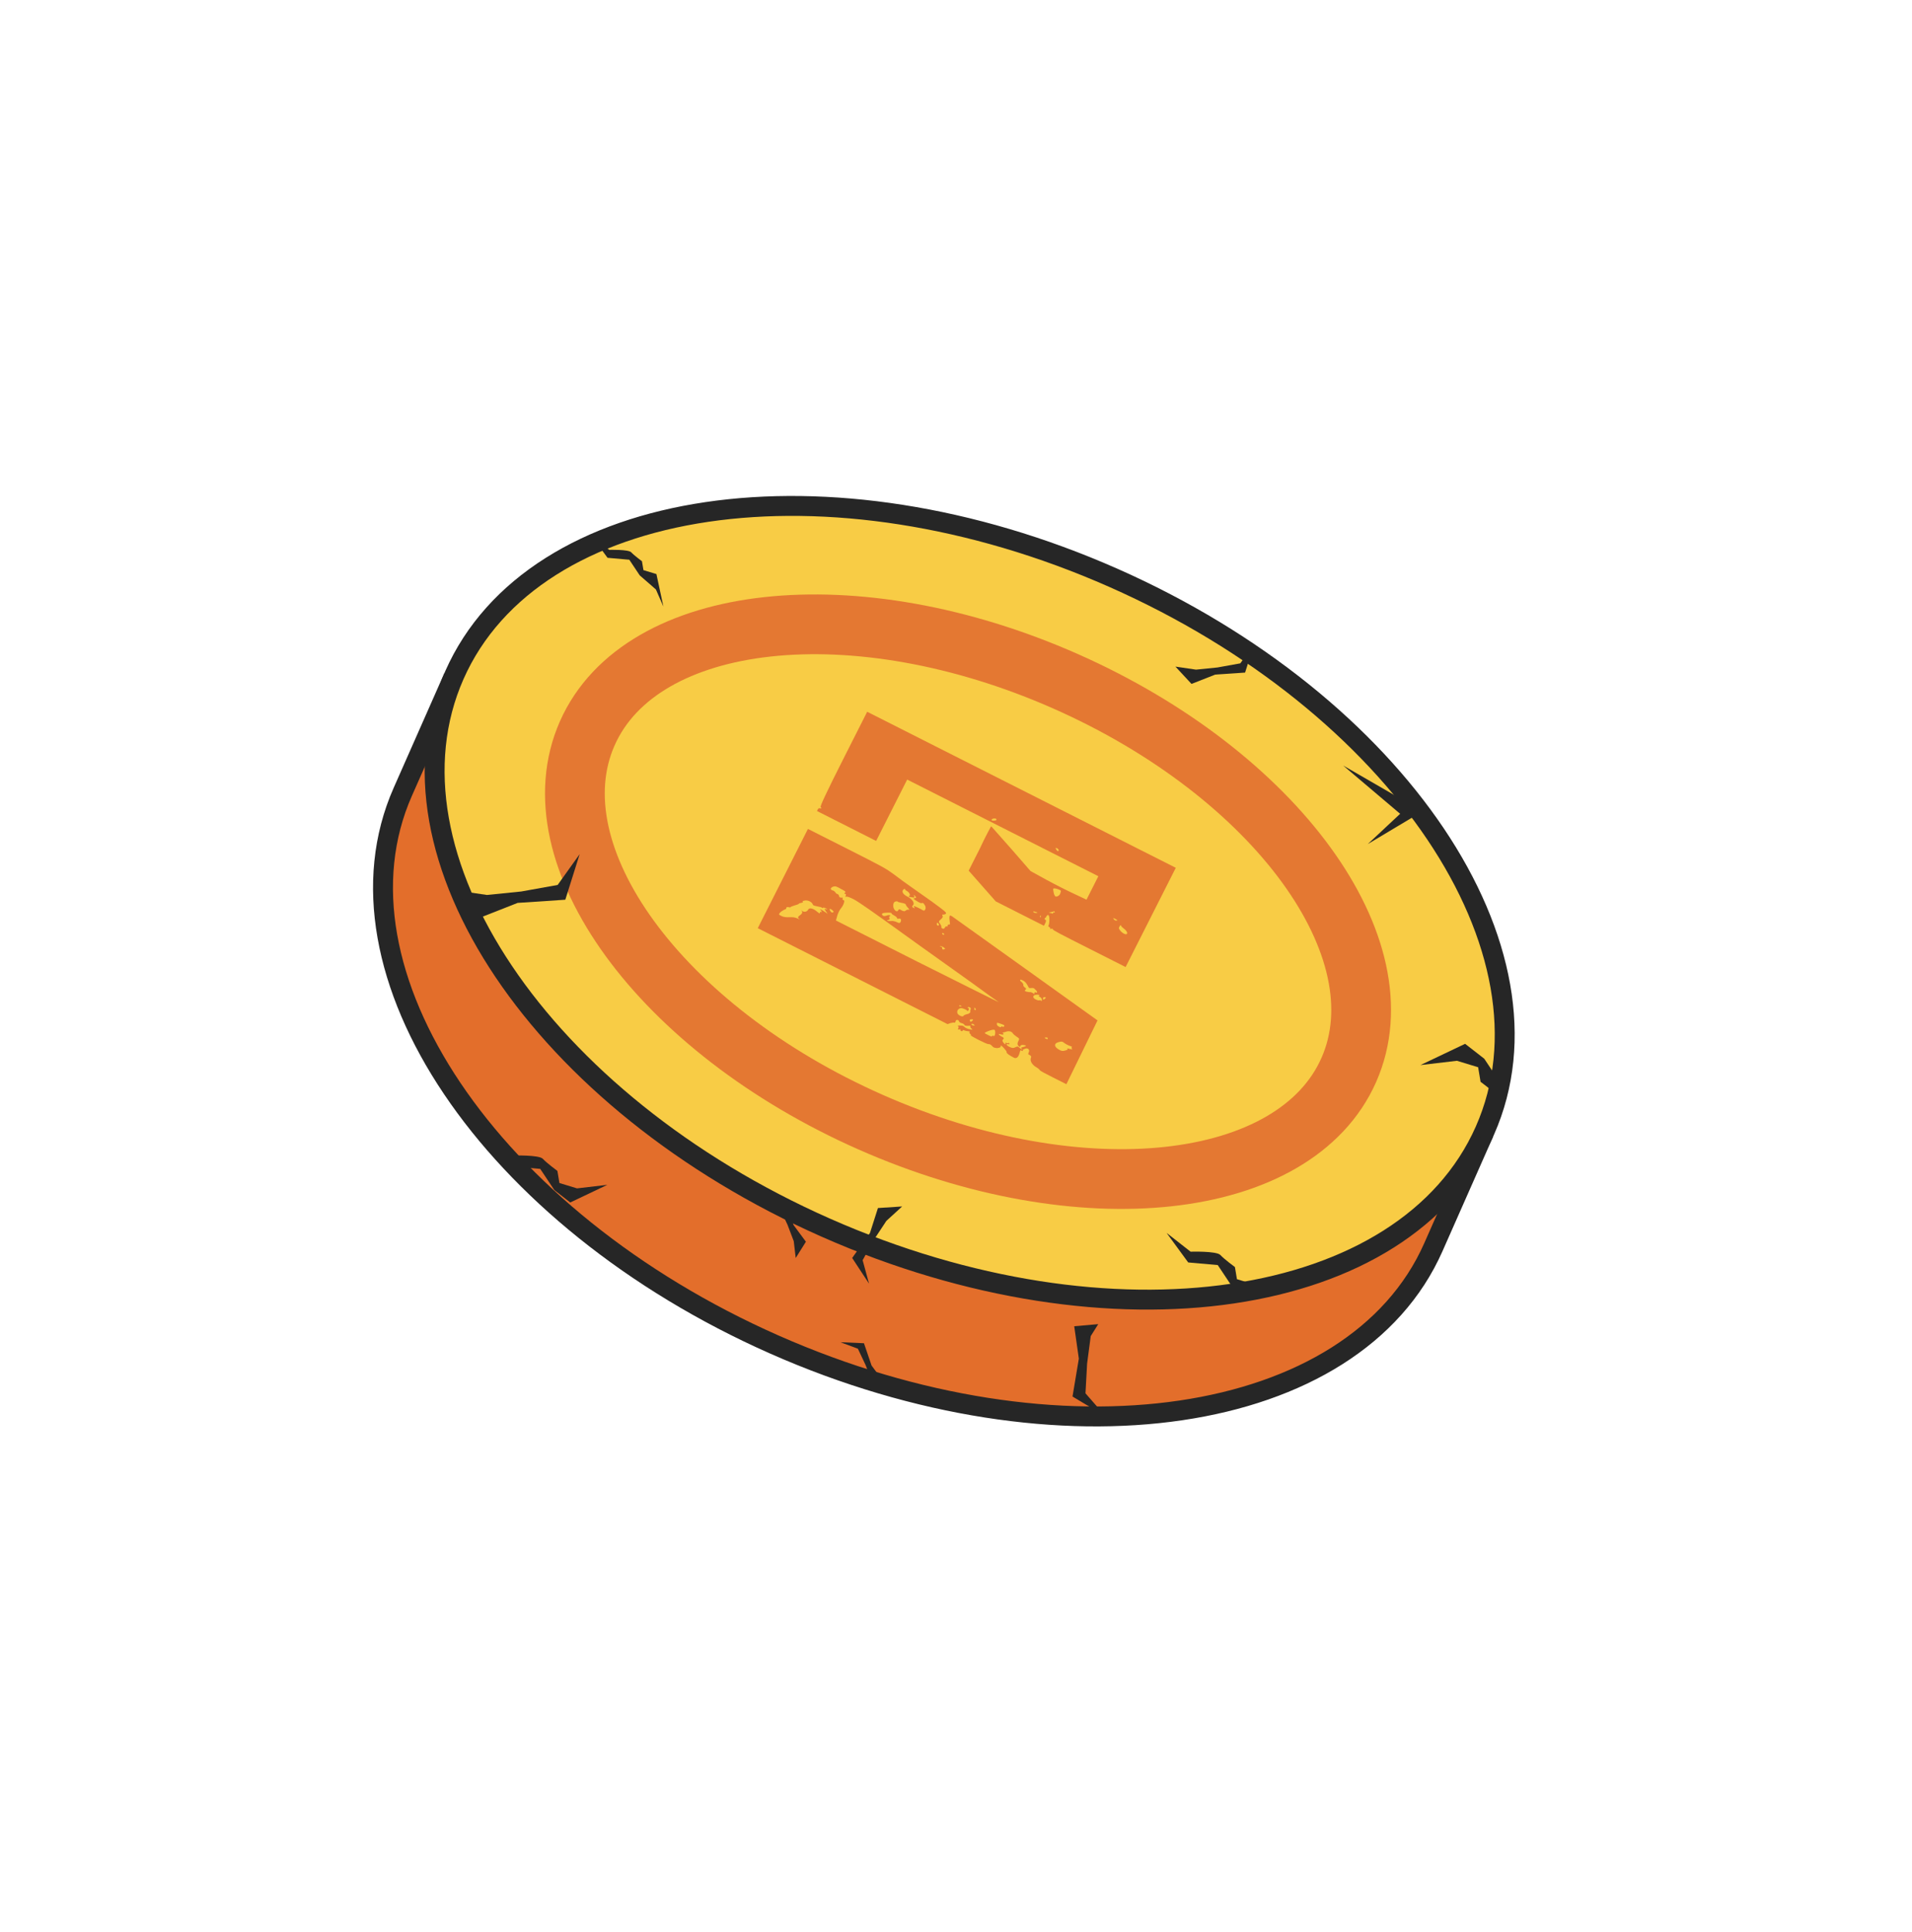 <svg width="96" height="97" viewBox="0 0 96 97" fill="none" xmlns="http://www.w3.org/2000/svg">
<path d="M20.222 39.757C16.24 48.768 24.595 61.191 38.884 67.505C53.172 73.819 67.984 71.633 71.966 62.621L74.313 57.309L22.57 34.444L20.222 39.757Z" fill="#E36E2B"/>
<path d="M74.39 57.137L74.314 57.31M74.314 57.31L71.966 62.622C67.984 71.633 53.173 73.82 38.884 67.506C24.596 61.192 16.241 48.769 20.223 39.757L22.57 34.445L74.314 57.31Z" stroke="#262626"/>
<path d="M27.987 58.788C27.987 58.788 27.446 58.388 27.257 58.181C27.068 57.974 25.762 58.015 25.762 58.015L24.555 57.071L25.642 58.555L27.125 58.686L27.834 59.75L28.632 60.372L30.493 59.486L28.973 59.664L28.089 59.395L27.987 58.788Z" fill="#262626"/>
<path d="M22.815 33.893C18.833 42.904 27.188 55.328 41.477 61.642C55.765 67.956 70.576 65.769 74.558 56.758C78.54 47.746 70.185 35.323 55.897 29.009C41.608 22.695 26.797 24.882 22.815 33.893Z" fill="#F8CC45"/>
<path d="M22.815 33.893C18.833 42.904 27.188 55.328 41.477 61.642C55.765 67.956 70.576 65.769 74.558 56.758C78.54 47.746 70.185 35.323 55.897 29.009C41.608 22.695 26.797 24.882 22.815 33.893Z" fill="#F8CC45"/>
<path d="M22.815 33.893C18.833 42.904 27.188 55.328 41.477 61.642C55.765 67.956 70.576 65.769 74.558 56.758C78.54 47.746 70.185 35.323 55.897 29.009C41.608 22.695 26.797 24.882 22.815 33.893Z" stroke="#262626"/>
<path d="M29.485 36.822C26.784 42.935 33.154 51.673 43.712 56.339C54.271 61.005 65.02 59.832 67.722 53.719C70.423 47.606 64.053 38.868 53.495 34.202C42.936 29.536 32.186 30.709 29.485 36.822Z" fill="#F8CC45"/>
<path d="M29.485 36.822C26.784 42.935 33.154 51.673 43.712 56.339C54.271 61.005 65.02 59.832 67.722 53.719C70.423 47.606 64.053 38.868 53.495 34.202C42.936 29.536 32.186 30.709 29.485 36.822Z" fill="#F8CC45"/>
<path d="M38.047 46.6L40.566 41.617L42.495 42.592C44.379 43.545 44.423 43.567 44.912 43.921C45.172 44.124 45.52 44.371 45.705 44.5C45.868 44.618 46.342 44.947 46.772 45.253C47.483 45.773 47.542 45.821 47.484 45.881C47.441 45.912 47.382 45.918 47.352 45.921C47.301 45.913 47.294 45.927 47.324 45.978C47.354 46.029 47.325 46.086 47.23 46.163C47.129 46.254 47.114 46.282 47.204 46.381C47.234 46.432 47.279 46.508 47.264 46.536C47.257 46.551 47.265 46.59 47.309 46.613C47.376 46.646 47.412 46.629 47.441 46.572C47.47 46.515 47.506 46.498 47.528 46.51C47.573 46.532 47.587 46.504 47.579 46.464C47.594 46.435 47.608 46.407 47.66 46.415C47.711 46.423 47.703 46.384 47.688 46.305C47.687 46.251 47.663 46.132 47.67 46.064C47.669 45.956 47.705 45.939 47.809 46.01C47.913 46.08 49.587 47.283 51.55 48.685L55.106 51.231L53.542 54.434L52.877 54.098C52.523 53.919 52.212 53.762 52.205 53.722C52.19 53.697 52.115 53.623 52.004 53.567C51.797 53.427 51.714 53.26 51.757 53.121C51.8 53.036 51.763 53 51.652 52.944C51.622 52.947 51.622 52.893 51.651 52.836C51.722 52.694 51.604 52.598 51.465 52.653C51.399 52.673 51.355 52.704 51.355 52.704C51.378 52.769 51.312 52.79 51.282 52.739C51.245 52.702 51.223 52.745 51.195 52.855C51.139 53.077 51.03 53.182 50.882 53.089C50.683 52.988 50.52 52.87 50.541 52.828C50.556 52.799 50.488 52.712 50.399 52.613C50.251 52.467 50.251 52.467 50.244 52.535C50.245 52.589 50.179 52.609 50.061 52.621C49.929 52.607 49.877 52.599 49.81 52.512C49.736 52.438 49.692 52.416 49.633 52.422C49.545 52.431 48.68 51.994 48.746 51.974C48.753 51.96 48.746 51.92 48.701 51.898C48.664 51.861 48.656 51.821 48.693 51.804C48.722 51.801 48.678 51.779 48.597 51.773C48.516 51.768 48.42 51.738 48.398 51.727C48.383 51.701 48.347 51.718 48.332 51.747C48.318 51.775 48.288 51.778 48.266 51.767C48.222 51.744 48.207 51.719 48.221 51.691C48.236 51.662 48.206 51.665 48.17 51.682C48.104 51.703 48.082 51.691 48.118 51.62C48.139 51.578 48.131 51.538 48.109 51.527C48.065 51.505 48.109 51.473 48.212 51.49C48.322 51.492 48.373 51.5 48.425 51.562C48.485 51.61 48.574 51.655 48.676 51.671C48.824 51.71 48.853 51.707 48.794 51.659C48.735 51.611 48.705 51.561 48.719 51.532C48.74 51.49 48.711 51.493 48.594 51.505C48.484 51.502 48.432 51.494 48.424 51.455C48.409 51.429 48.35 51.381 48.298 51.373C48.225 51.354 48.18 51.331 48.15 51.28C48.142 51.187 47.98 51.176 47.981 51.284C47.96 51.327 47.946 51.355 47.923 51.344C47.901 51.333 47.813 51.342 47.718 51.365L47.579 51.419L38.047 46.6ZM41.789 45.694C41.671 45.598 41.605 45.618 41.687 45.731C41.717 45.782 41.754 45.819 41.783 45.816C41.872 45.807 41.871 45.753 41.789 45.694ZM48.694 51.252C48.724 51.303 48.746 51.314 48.797 51.268C48.884 51.206 48.876 51.166 48.759 51.178C48.707 51.17 48.686 51.212 48.694 51.252ZM48.813 51.401C48.725 51.41 48.799 51.484 48.88 51.489C48.961 51.494 48.961 51.494 48.902 51.446C48.887 51.421 48.842 51.398 48.813 51.401ZM49.443 51.862C49.435 51.877 49.524 51.921 49.635 51.977C49.746 52.033 49.82 52.053 49.805 52.028C49.819 51.999 49.826 51.985 49.87 52.007C49.937 52.041 49.973 51.97 49.971 51.809C49.947 51.69 49.947 51.69 49.83 51.702C49.706 51.728 49.464 51.82 49.443 51.862ZM50.853 51.88C50.793 51.779 50.646 51.74 50.471 51.812C50.346 51.838 50.302 51.869 50.331 51.866C50.383 51.874 50.398 51.9 50.384 51.928C50.377 51.942 50.318 51.948 50.244 51.929C50.104 51.876 50.12 51.955 50.297 52.045C50.408 52.101 50.423 52.126 50.365 52.186C50.314 52.231 50.322 52.271 50.389 52.358C50.478 52.457 50.478 52.457 50.485 52.389C50.477 52.349 50.484 52.335 50.506 52.346C50.543 52.383 50.573 52.38 50.602 52.377C50.616 52.349 50.668 52.357 50.676 52.397C50.691 52.422 50.684 52.436 50.632 52.428C50.485 52.389 50.522 52.48 50.678 52.558C50.811 52.625 50.892 52.63 50.972 52.582C51.081 52.53 51.111 52.527 51.185 52.601C51.222 52.637 51.281 52.685 51.311 52.682C51.318 52.668 51.325 52.654 51.281 52.631C51.236 52.609 51.273 52.592 51.368 52.568C51.559 52.522 51.551 52.483 51.367 52.461C51.286 52.456 51.242 52.487 51.228 52.515C51.243 52.541 51.229 52.569 51.206 52.558C51.074 52.491 51.065 52.397 51.13 52.27C51.187 52.156 51.194 52.142 51.046 52.049C50.965 51.99 50.883 51.931 50.853 51.88ZM50.423 51.52C50.444 51.477 50.4 51.455 50.282 51.413C50.046 51.33 50.046 51.33 50.054 51.423C50.04 51.451 50.092 51.513 50.159 51.547C50.225 51.581 50.284 51.575 50.269 51.549C50.254 51.524 50.283 51.521 50.328 51.543C50.372 51.566 50.409 51.548 50.423 51.52ZM48.731 50.683C48.752 50.64 48.745 50.6 48.7 50.578C48.656 50.556 48.605 50.547 48.59 50.576C48.583 50.59 48.598 50.615 48.627 50.612C48.65 50.624 48.657 50.663 48.636 50.706C48.607 50.763 48.571 50.78 48.563 50.74C48.526 50.703 48.437 50.659 48.341 50.628C48.201 50.575 48.033 50.686 48.065 50.845C48.066 50.952 48.332 51.087 48.375 51.002C48.389 50.973 48.462 50.939 48.557 50.916C48.645 50.907 48.703 50.847 48.718 50.819C48.71 50.779 48.709 50.725 48.731 50.683ZM48.163 50.485C48.149 50.513 48.171 50.524 48.2 50.521C48.222 50.532 48.281 50.526 48.281 50.526C48.288 50.512 48.244 50.49 48.222 50.479C48.2 50.467 48.17 50.47 48.163 50.485ZM48.899 50.571C48.832 50.538 48.839 50.523 48.899 50.571C48.936 50.608 48.944 50.648 48.914 50.65C48.907 50.665 48.9 50.679 48.944 50.701C49.033 50.746 49.009 50.627 48.899 50.571ZM53.445 52.37C53.348 52.286 53.297 52.278 53.165 52.318C52.916 52.37 52.91 52.546 53.147 52.683C53.273 52.765 53.347 52.784 53.478 52.744C53.61 52.704 53.647 52.686 53.58 52.653C53.558 52.642 53.594 52.624 53.712 52.666C53.816 52.683 53.867 52.691 53.83 52.654C53.785 52.632 53.8 52.603 53.814 52.575C53.844 52.572 53.829 52.547 53.733 52.516C53.637 52.485 53.526 52.429 53.445 52.37ZM52.502 52.143C52.568 52.177 52.597 52.174 52.605 52.16C52.612 52.145 52.604 52.106 52.582 52.095C52.56 52.083 52.501 52.089 52.472 52.092C52.442 52.095 52.457 52.121 52.502 52.143ZM41.026 45.772C41.145 45.867 41.167 45.878 41.167 45.825C41.159 45.785 41.195 45.768 41.24 45.79C41.284 45.813 41.269 45.787 41.224 45.711C41.135 45.612 41.157 45.624 41.349 45.739L41.557 45.879L41.459 45.741C41.385 45.614 41.385 45.614 41.48 45.645C41.554 45.664 41.561 45.65 41.472 45.605C41.406 45.571 41.332 45.552 41.318 45.58C41.311 45.594 41.282 45.597 41.267 45.572C41.252 45.547 41.148 45.53 41.023 45.502C40.847 45.467 40.824 45.456 40.802 45.391C40.749 45.275 40.549 45.174 40.388 45.217C40.3 45.226 40.279 45.269 40.301 45.28C40.345 45.302 40.316 45.305 40.25 45.325C40.191 45.331 40.125 45.352 40.118 45.366C40.104 45.394 40.001 45.432 39.906 45.455C39.804 45.492 39.709 45.515 39.694 45.544C39.687 45.558 39.628 45.564 39.584 45.541C39.532 45.533 39.467 45.553 39.482 45.579C39.489 45.618 39.439 45.664 39.38 45.67C39.336 45.701 39.227 45.753 39.169 45.813C39.089 45.915 39.089 45.915 39.244 45.993C39.333 46.038 39.487 46.063 39.634 46.048C39.803 46.044 39.935 46.058 40.046 46.114C40.157 46.17 40.186 46.167 40.12 46.133C40.061 46.085 40.053 46.046 40.104 46C40.279 45.875 40.3 45.832 40.262 45.742C40.217 45.666 40.217 45.666 40.269 45.727C40.366 45.812 40.52 45.783 40.577 45.669C40.635 45.556 40.834 45.603 41.026 45.772ZM48.796 49.343C48.077 48.837 46.855 47.952 46.055 47.387C43.588 45.605 43.173 45.324 42.87 45.153C42.671 45.052 42.553 45.01 42.494 45.016C42.45 45.047 42.435 45.022 42.464 44.965C42.493 44.908 42.478 44.883 42.426 44.875C42.375 44.867 42.382 44.852 42.425 44.821C42.476 44.775 42.461 44.75 42.218 44.627C41.981 44.489 41.929 44.481 41.827 44.518C41.688 44.573 41.667 44.669 41.815 44.708C41.844 44.705 41.925 44.764 41.955 44.815C41.963 44.855 42.03 44.888 42.059 44.885C42.081 44.897 42.118 44.933 42.126 44.973C42.142 45.052 42.164 45.063 42.245 45.068C42.333 45.059 42.326 45.074 42.304 45.116C42.29 45.145 42.32 45.195 42.349 45.192C42.437 45.183 42.367 45.433 42.229 45.595C42.164 45.669 42.078 45.84 42.042 45.964L41.972 46.214L46.073 48.287C48.341 49.416 50.159 50.335 50.144 50.31C50.1 50.287 49.507 49.863 48.796 49.343ZM47.239 47.522C47.269 47.519 47.306 47.556 47.306 47.609C47.307 47.663 47.329 47.674 47.388 47.668C47.424 47.651 47.461 47.634 47.461 47.634C47.461 47.634 47.424 47.597 47.364 47.55C47.298 47.516 47.231 47.482 47.195 47.499C47.166 47.502 47.188 47.514 47.239 47.522ZM52.317 50.196C52.309 50.156 52.286 50.091 52.22 50.058C52.153 50.024 52.138 49.999 52.168 49.996C52.241 49.961 52.123 49.919 51.998 49.946C51.844 49.975 51.838 50.097 51.994 50.175C52.06 50.209 52.156 50.239 52.193 50.222C52.2 50.208 52.251 50.216 52.266 50.242C52.281 50.267 52.318 50.25 52.317 50.196ZM52.449 50.156C52.536 50.093 52.528 50.053 52.411 50.065C52.382 50.068 52.36 50.111 52.368 50.15C52.376 50.19 52.398 50.201 52.449 50.156ZM51.596 49.475C51.506 49.322 51.454 49.261 51.292 49.196C51.203 49.151 51.189 49.234 51.293 49.304C51.352 49.352 51.397 49.428 51.376 49.471C51.383 49.51 51.436 49.572 51.48 49.594C51.524 49.617 51.532 49.657 51.481 49.702C51.43 49.748 51.453 49.759 51.548 49.789C51.622 49.809 51.703 49.814 51.732 49.811C51.762 49.808 51.806 49.831 51.872 49.864C51.925 49.926 51.954 49.923 51.931 49.858C51.946 49.83 51.96 49.801 52.004 49.824C52.093 49.869 52.106 49.786 51.988 49.691C51.921 49.603 51.869 49.595 51.781 49.604C51.664 49.616 51.664 49.616 51.596 49.475ZM44.766 45.862C44.788 45.819 44.626 45.809 44.391 45.833C44.333 45.839 44.289 45.87 44.282 45.884C44.29 45.978 44.379 46.022 44.518 45.968C44.627 45.916 44.775 45.955 44.665 46.007C44.636 46.01 44.636 46.063 44.666 46.114C44.674 46.154 44.667 46.168 44.601 46.188C44.469 46.229 44.543 46.248 44.741 46.241C44.807 46.221 44.955 46.26 45.021 46.294C45.132 46.35 45.184 46.358 45.219 46.287C45.241 46.244 45.247 46.176 45.232 46.151C45.195 46.114 45.144 46.106 45.107 46.123C45.071 46.141 45.049 46.129 45.041 46.09C45.033 46.05 44.951 45.991 44.885 45.957C44.818 45.924 44.759 45.876 44.766 45.862ZM47.401 46.926C47.408 46.912 47.401 46.873 47.356 46.85C47.334 46.839 47.305 46.842 47.305 46.842C47.297 46.856 47.312 46.882 47.327 46.907C47.365 46.944 47.394 46.941 47.401 46.926ZM47.086 46.339C47.071 46.314 47.034 46.331 47.035 46.385C47.035 46.438 47.05 46.464 47.102 46.472C47.154 46.48 47.167 46.398 47.086 46.339ZM45.473 45.399C45.458 45.374 45.362 45.343 45.259 45.327C45.134 45.299 45.06 45.28 45.068 45.266C45.075 45.251 45.023 45.243 44.958 45.263C44.796 45.307 44.815 45.655 44.993 45.744C45.037 45.767 45.074 45.75 45.095 45.707C45.131 45.636 45.16 45.633 45.264 45.703C45.375 45.759 45.426 45.768 45.484 45.708C45.528 45.676 45.594 45.656 45.638 45.679C45.66 45.69 45.653 45.65 45.6 45.588C45.526 45.515 45.481 45.439 45.473 45.399ZM45.442 44.635C45.449 44.621 45.42 44.624 45.383 44.641C45.252 44.735 45.313 44.89 45.557 45.014C45.823 45.148 45.943 45.351 45.834 45.457C45.783 45.502 45.791 45.542 45.857 45.575C45.924 45.609 45.953 45.606 45.901 45.544C45.812 45.446 45.952 45.499 46.218 45.633C46.388 45.737 46.41 45.748 46.461 45.649C46.482 45.606 46.481 45.498 46.429 45.437C46.369 45.335 46.324 45.312 46.281 45.344C46.222 45.35 46.155 45.316 46.007 45.224C45.859 45.131 45.844 45.105 45.903 45.099C46.02 45.088 46.013 45.048 45.938 44.975C45.857 44.916 45.857 44.916 45.902 44.992C45.925 45.057 45.917 45.071 45.815 45.055C45.631 45.033 45.586 45.011 45.659 44.976C45.725 44.956 45.664 44.801 45.532 44.733C45.487 44.711 45.428 44.663 45.442 44.635Z" fill="#E47832"/>
<path d="M42.334 38.12L43.54 35.735L59.035 43.569L56.516 48.552L54.676 47.622C53.235 46.894 52.836 46.692 52.858 46.649C52.872 46.621 52.843 46.624 52.784 46.63C52.747 46.647 52.718 46.65 52.732 46.622C52.747 46.593 52.71 46.556 52.687 46.545C52.643 46.523 52.628 46.498 52.635 46.483C52.7 46.409 52.71 46.004 52.651 45.956C52.636 45.931 52.577 45.937 52.556 45.98C52.534 46.022 52.506 46.079 52.469 46.096C52.433 46.114 52.44 46.153 52.485 46.175C52.529 46.198 52.53 46.252 52.48 46.351L52.415 46.479L49.998 45.257L48.636 43.713L49.203 42.591C49.489 41.97 49.763 41.484 49.763 41.484C49.785 41.495 50.224 42.002 50.775 42.62L51.743 43.733L52.549 44.176C52.985 44.414 53.628 44.739 53.968 44.893L54.552 45.17L55.147 43.992L45.548 39.139L45.484 39.267C45.448 39.338 45.096 40.034 44.701 40.815L43.991 42.22L41.02 40.718L41.063 40.633C41.085 40.591 41.129 40.559 41.173 40.582C41.195 40.593 41.224 40.59 41.239 40.562C41.246 40.547 41.224 40.536 41.202 40.525C41.15 40.517 41.53 39.71 42.334 38.12ZM52.248 46.038C52.27 45.995 52.277 45.981 52.255 45.97C52.225 45.973 52.211 46.001 52.219 46.041C52.227 46.081 52.227 46.081 52.248 46.038ZM51.989 45.836C52.128 45.835 52.113 45.809 51.988 45.782C51.921 45.748 51.863 45.754 51.878 45.779C51.893 45.805 51.937 45.827 51.989 45.836ZM52.958 45.791C52.95 45.751 52.928 45.74 52.855 45.774C52.818 45.791 52.73 45.8 52.701 45.803C52.62 45.798 52.664 45.821 52.789 45.848C52.856 45.882 52.892 45.865 52.877 45.839C52.87 45.8 52.899 45.797 52.921 45.808C52.965 45.83 52.973 45.816 52.958 45.791ZM56.286 46.475C56.278 46.435 56.256 46.424 56.191 46.552C56.126 46.626 56.342 46.86 56.489 46.899C56.636 46.937 56.627 46.79 56.472 46.658C56.39 46.599 56.294 46.514 56.286 46.475ZM55.988 46.128C55.899 46.083 55.87 46.086 55.922 46.148C55.937 46.174 55.974 46.21 56.026 46.219C56.136 46.221 56.121 46.196 55.988 46.128ZM53.268 44.736C53.283 44.707 53.127 44.629 52.973 44.604C52.863 44.602 52.863 44.602 52.902 44.8C52.91 44.893 52.97 44.995 52.992 45.006C53.059 45.04 53.212 44.957 53.233 44.86C53.255 44.818 53.254 44.764 53.268 44.736ZM49.907 41.2C50.017 41.202 50.06 41.171 50.008 41.109C50.015 41.094 49.934 41.089 49.876 41.095C49.744 41.136 49.76 41.215 49.907 41.2ZM53.156 42.7C53.17 42.672 53.133 42.635 53.096 42.599C53.008 42.554 52.978 42.557 53.023 42.633C53.083 42.734 53.127 42.757 53.156 42.7Z" fill="#E47832"/>
<path d="M29.485 36.822C26.784 42.935 33.154 51.673 43.712 56.339C54.271 61.005 65.02 59.832 67.722 53.719C70.423 47.606 64.053 38.868 53.495 34.202C42.936 29.536 32.186 30.709 29.485 36.822Z" stroke="#E47832" stroke-width="3"/>
<path d="M32.232 28.177C32.232 28.177 31.833 27.882 31.694 27.73C31.555 27.577 30.592 27.607 30.592 27.607L29.703 26.912L30.504 28.005L31.597 28.102L32.119 28.886L32.932 29.594L33.308 30.451L32.958 28.822L32.307 28.624L32.232 28.177Z" fill="#262626"/>
<path d="M62.005 63.615C62.005 63.615 61.463 63.216 61.274 63.009C61.085 62.802 59.779 62.843 59.779 62.843L58.573 61.899L59.659 63.383L61.142 63.514L61.851 64.578L62.649 65.2L64.51 64.313L62.99 64.492L62.106 64.223L62.005 63.615Z" fill="#262626"/>
<path d="M74.338 54.313C74.338 54.313 74.99 54.794 75.217 55.044C75.445 55.293 74.928 55.727 74.928 55.727L74.021 57.771L75.314 55.409L75.376 54.436L74.523 53.154L73.562 52.406L71.321 53.473L73.152 53.258L74.216 53.582L74.338 54.313Z" fill="#262626"/>
<path d="M67.439 38.434L70.3 40.858L68.675 42.378L71.422 40.736L67.439 38.434Z" fill="#262626"/>
<path d="M24.089 46.078L25.99 45.331L28.384 45.171L29.105 42.882L28 44.43L26.17 44.759L24.45 44.933L22.799 44.69L24.089 46.078Z" fill="#262626"/>
<path d="M59.825 34.337L61.016 33.869L62.515 33.768L62.967 32.335L62.275 33.304L61.129 33.511L60.051 33.62L59.018 33.468L59.825 34.337Z" fill="#262626"/>
<path d="M40.464 62.342L39.846 61.507L39.452 60.351L38.233 60.298L39.139 60.637L39.541 61.493L39.854 62.316L39.952 63.159L40.464 62.342Z" fill="#262626"/>
<path d="M44.081 60.651L43.681 61.901L42.787 63.158L43.634 64.448L43.312 63.269L43.892 62.223L44.505 61.295L45.296 60.572L44.081 60.651Z" fill="#262626"/>
<path d="M44.356 69.364L43.76 68.556L43.379 67.439L42.2 67.388L43.075 67.715L43.465 68.543L43.767 69.338L43.738 69.77L44.356 69.364Z" fill="#262626"/>
<path d="M53.936 66.586L54.168 68.212L53.85 70.116L55.508 71.105L54.501 69.954L54.583 68.459L54.765 67.08L55.142 66.48L53.936 66.586Z" fill="#262626"/>
</svg>
